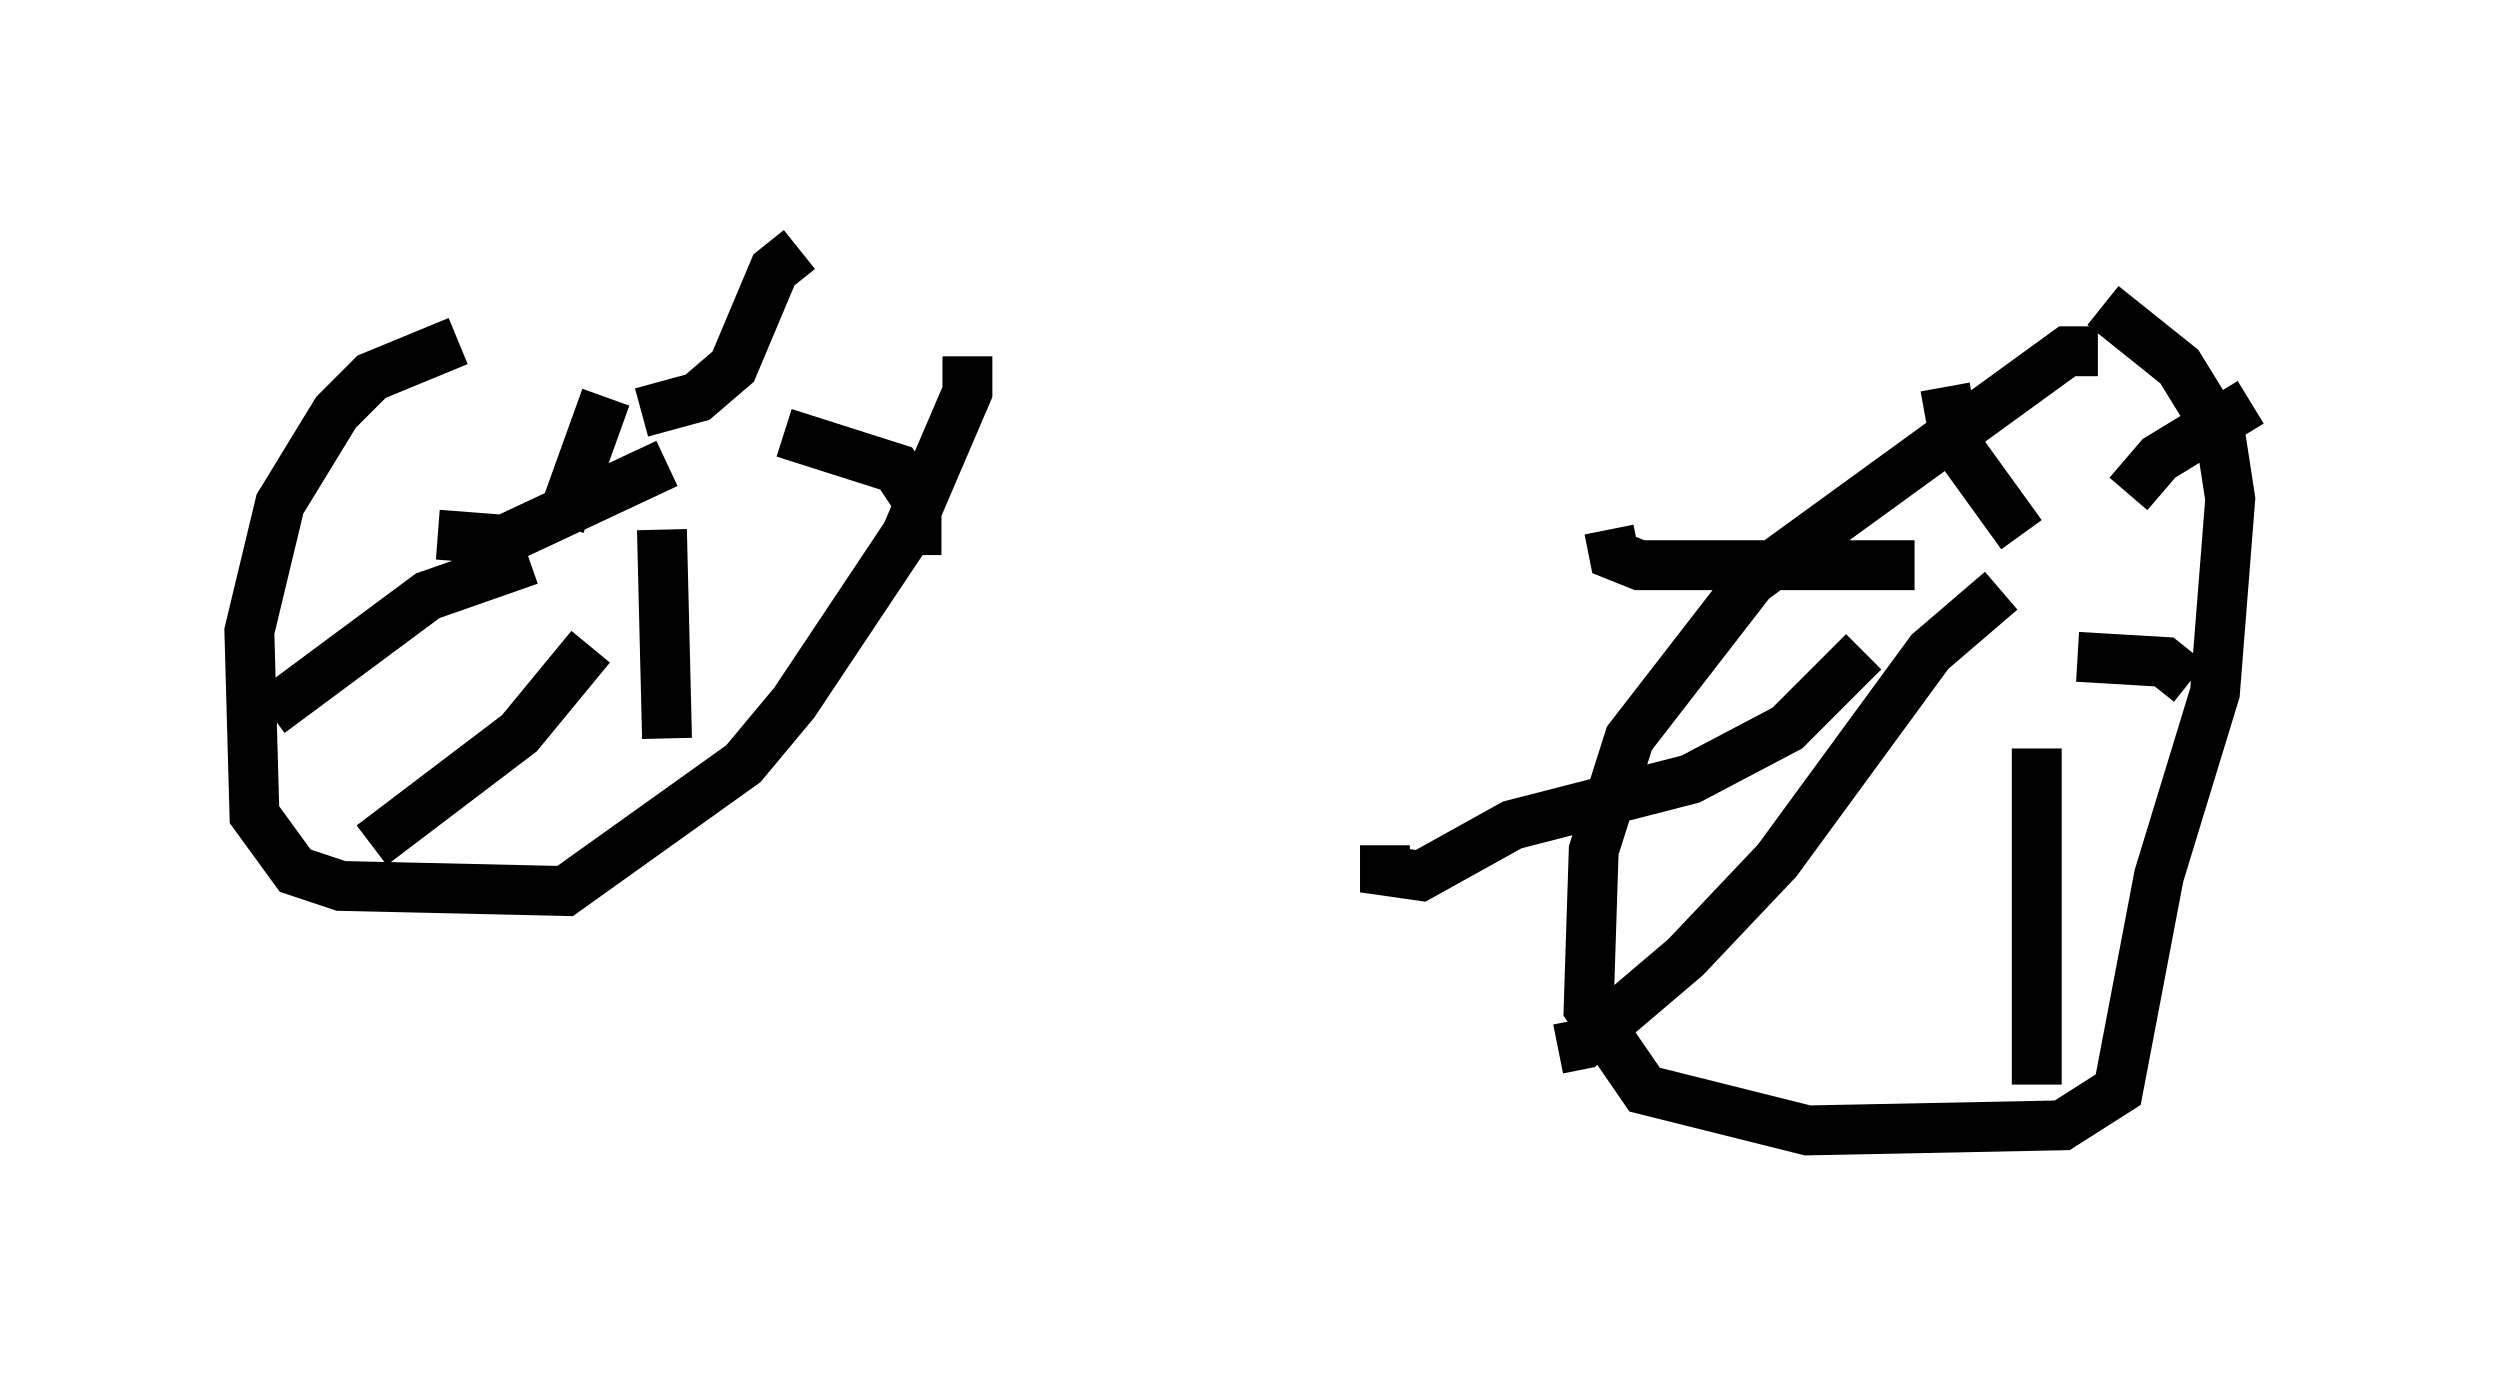 <?xml version="1.0" encoding="utf-8" ?>
<svg baseProfile="full" height="27.661" version="1.1" width="50.119" xmlns="http://www.w3.org/2000/svg" xmlns:ev="http://www.w3.org/2001/xml-events" xmlns:xlink="http://www.w3.org/1999/xlink"><defs /><rect fill="white" height="27.661" width="50.119" x="0" y="0" /><path d="M19.7, 6.735 m-10.515, 0.102 l-1.735, 0.715 -0.715, 0.715 l-1.123, 1.838 -0.613, 2.552 l0.102, 3.675 0.817, 1.123 l0.919, 0.306 4.492, 0.102 l3.573, -2.552 1.021, -1.225 l2.246, -3.369 1.225, -2.858 l0.0, -0.715 m22.663, -0.102 l-0.613, 0.0 -6.329, 4.594 l-2.45, 3.165 -0.715, 2.246 l-0.102, 3.165 1.123, 1.633 l3.267, 0.817 5.104, -0.102 l1.123, -0.715 0.817, -4.288 l1.123, -3.675 0.306, -3.879 l-0.204, -1.327 -0.817, -1.327 l-1.531, -1.225 m-1.327, 15.619 l0.0, -6.738 m3.063, -1.327 l-0.51, -0.408 -1.735, -0.102 m3.471, -5.104 l-1.838, 1.123 -0.613, 0.715 m-3.675, -2.144 l0.204, 1.123 1.327, 1.838 m-8.269, -0.102 l0.102, 0.51 0.51, 0.204 l5.513, 0.0 m-10.617, 5.615 l0.0, 0.51 0.715, 0.102 l1.838, -1.021 3.573, -0.919 l1.94, -1.021 1.531, -1.531 m-6.125, 7.963 l0.51, -0.102 2.042, -1.735 l1.838, -1.94 3.063, -4.185 l1.429, -1.225 m-32.667, 5.104 l2.96, -2.246 1.429, -1.735 m1.531, 1.838 l-0.102, -4.185 m5.104, 0.51 l0.0, -1.123 -0.408, -0.613 l-2.246, -0.715 m0.306, -3.675 l-0.51, 0.408 -0.817, 1.94 l-0.715, 0.613 -1.123, 0.306 m-0.715, -0.306 l-0.919, 2.552 m-2.45, 0.204 l1.327, 0.102 3.267, -1.531 m-7.963, 5.002 l3.165, -2.348 2.042, -0.715 " fill="none" stroke="black" stroke-width="1" /></svg>